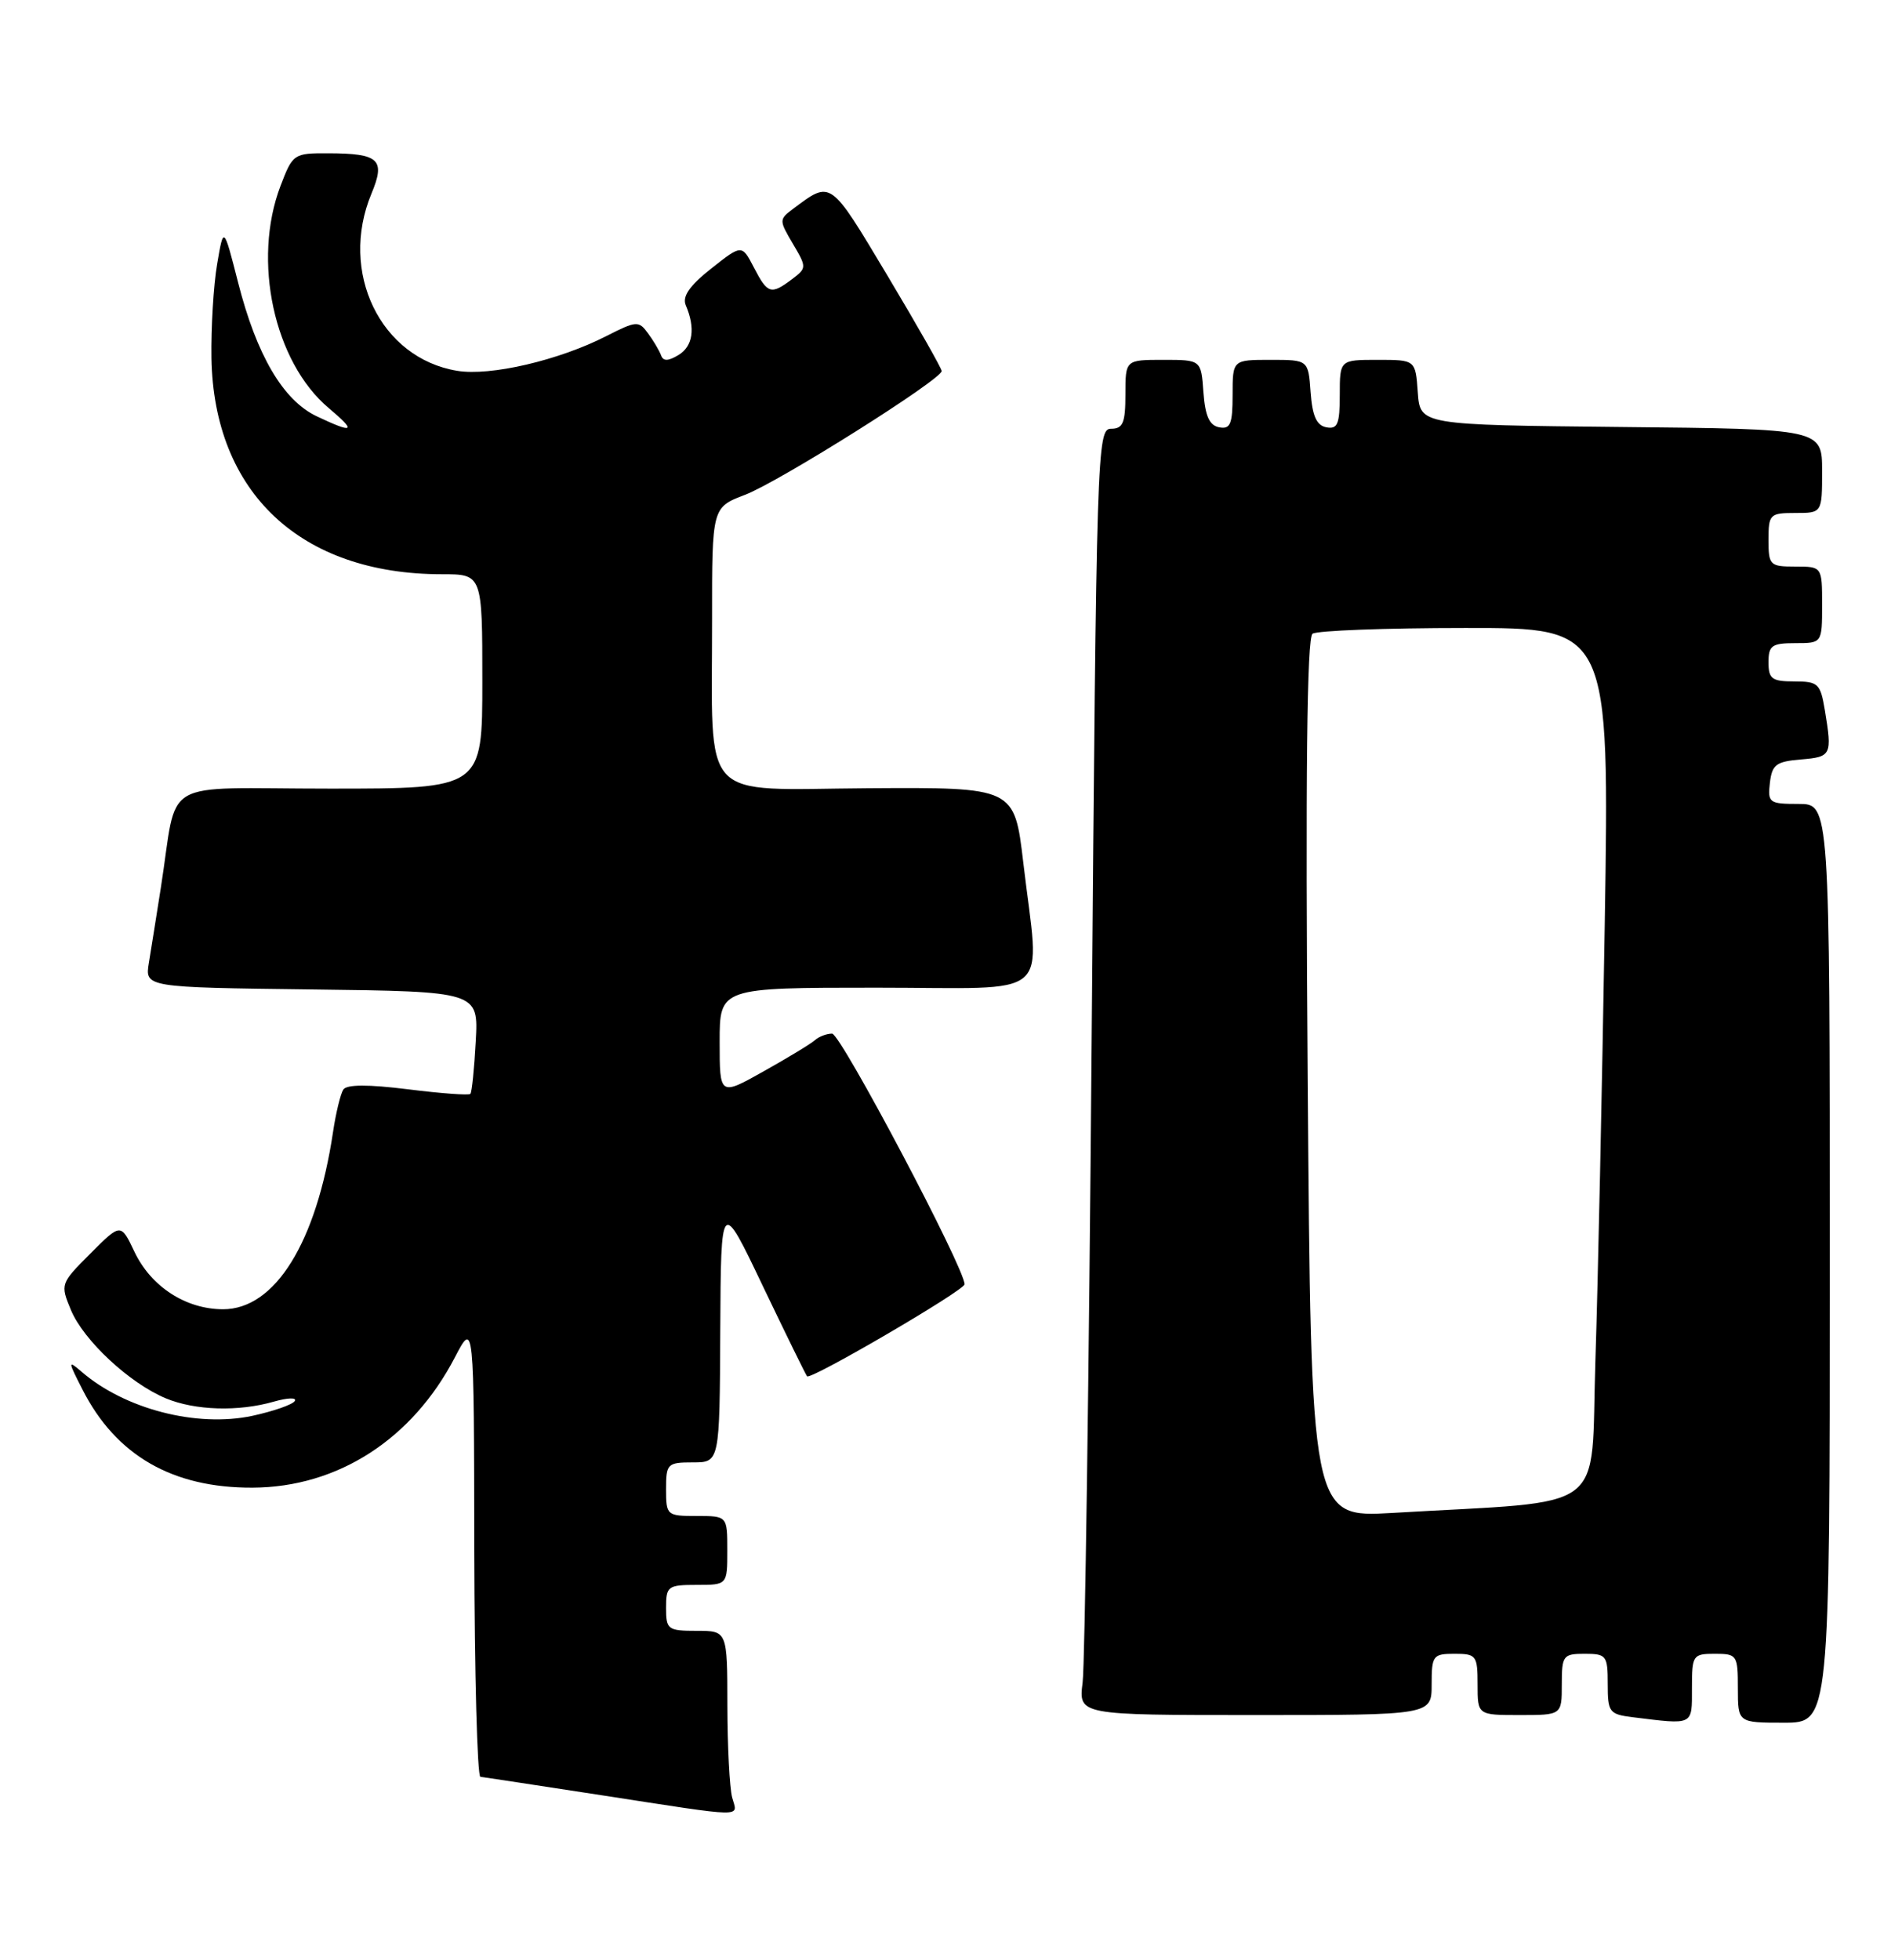 <?xml version="1.0" encoding="UTF-8" standalone="no"?>
<!DOCTYPE svg PUBLIC "-//W3C//DTD SVG 1.1//EN" "http://www.w3.org/Graphics/SVG/1.1/DTD/svg11.dtd" >
<svg xmlns="http://www.w3.org/2000/svg" xmlns:xlink="http://www.w3.org/1999/xlink" version="1.1" viewBox="0 0 247 256">
 <g >
 <path fill="currentColor"
d=" M 95.63 234.75 C 95.30 233.51 95.02 228.11 95.01 222.75 C 95.00 213.00 95.00 213.00 91.00 213.00 C 87.22 213.00 87.00 212.83 87.00 210.00 C 87.00 207.17 87.22 207.00 91.00 207.00 C 95.00 207.00 95.00 207.00 95.00 202.50 C 95.00 198.00 95.00 198.00 91.00 198.00 C 87.10 198.00 87.00 197.92 87.00 194.50 C 87.00 191.17 87.17 191.00 90.50 191.00 C 94.00 191.00 94.00 191.00 94.08 173.75 C 94.17 156.50 94.17 156.50 99.65 167.99 C 102.67 174.30 105.27 179.60 105.42 179.76 C 105.92 180.25 125.98 168.53 125.99 167.74 C 126.02 165.67 109.81 135.00 108.69 135.00 C 107.98 135.00 106.97 135.38 106.45 135.85 C 105.93 136.32 102.91 138.15 99.75 139.92 C 94.00 143.15 94.00 143.15 94.00 136.07 C 94.00 129.00 94.00 129.00 114.50 129.00 C 138.05 129.00 135.80 130.92 133.66 112.66 C 132.50 102.83 132.50 102.83 113.39 102.95 C 91.09 103.10 93.03 105.20 93.01 80.89 C 93.00 66.27 93.00 66.27 97.33 64.62 C 101.78 62.92 123.00 49.56 123.00 48.46 C 123.00 48.12 119.80 42.49 115.89 35.95 C 108.36 23.37 108.60 23.54 103.60 27.27 C 101.75 28.66 101.75 28.76 103.56 31.83 C 105.38 34.91 105.38 35.01 103.46 36.46 C 100.71 38.53 100.26 38.40 98.48 34.95 C 96.90 31.91 96.90 31.91 92.89 35.08 C 90.04 37.34 89.09 38.73 89.58 39.88 C 90.86 42.88 90.51 45.23 88.62 46.37 C 87.25 47.19 86.63 47.20 86.34 46.39 C 86.11 45.78 85.35 44.49 84.64 43.53 C 83.43 41.87 83.14 41.89 79.21 43.89 C 72.99 47.07 64.05 49.15 59.72 48.43 C 49.69 46.79 44.25 35.53 48.52 25.29 C 50.38 20.83 49.53 20.04 42.89 20.02 C 38.37 20.00 38.24 20.09 36.64 24.28 C 32.92 34.02 35.79 47.28 42.93 53.29 C 46.63 56.40 46.23 56.68 41.37 54.37 C 36.98 52.29 33.52 46.40 31.10 36.90 C 29.21 29.50 29.21 29.50 28.36 34.50 C 27.89 37.25 27.56 42.77 27.62 46.77 C 27.93 64.35 39.27 75.00 57.72 75.00 C 63.00 75.00 63.00 75.00 63.00 89.00 C 63.00 103.00 63.00 103.00 43.05 103.00 C 20.42 103.00 23.32 101.29 21.00 116.00 C 20.44 119.58 19.74 123.95 19.45 125.73 C 18.92 128.96 18.92 128.96 40.71 129.23 C 62.50 129.50 62.50 129.50 62.14 136.00 C 61.95 139.57 61.63 142.67 61.44 142.87 C 61.25 143.08 57.58 142.81 53.29 142.27 C 48.06 141.62 45.28 141.63 44.84 142.31 C 44.48 142.87 43.87 145.36 43.50 147.85 C 41.33 162.30 35.93 171.00 29.13 171.00 C 24.26 170.99 19.73 168.05 17.56 163.49 C 15.78 159.74 15.78 159.74 11.81 163.72 C 7.88 167.65 7.86 167.72 9.27 171.11 C 10.93 175.08 16.91 180.65 21.65 182.63 C 25.47 184.22 31.13 184.40 35.78 183.06 C 37.57 182.55 38.80 182.51 38.51 182.98 C 38.22 183.45 35.72 184.32 32.96 184.92 C 25.69 186.47 16.29 184.04 10.62 179.13 C 8.86 177.61 8.87 177.77 10.78 181.50 C 15.16 190.10 22.54 194.35 33.00 194.30 C 44.12 194.25 53.85 187.98 59.41 177.29 C 61.91 172.50 61.91 172.50 61.95 202.25 C 61.98 218.61 62.34 232.03 62.75 232.07 C 63.16 232.11 70.25 233.19 78.50 234.46 C 97.83 237.44 96.34 237.41 95.63 234.75 Z  M 221.00 220.50 C 221.00 216.17 221.11 216.00 224.00 216.00 C 226.89 216.00 227.00 216.17 227.00 220.50 C 227.00 225.00 227.00 225.00 233.00 225.00 C 239.00 225.00 239.00 225.00 239.00 165.00 C 239.00 105.00 239.00 105.00 234.93 105.00 C 231.09 105.00 230.88 104.85 231.18 102.25 C 231.46 99.86 231.99 99.46 235.25 99.19 C 239.22 98.86 239.33 98.63 238.36 92.75 C 237.78 89.28 237.49 89.00 234.37 89.00 C 231.44 89.00 231.00 88.67 231.00 86.50 C 231.00 84.31 231.43 84.00 234.50 84.00 C 238.00 84.00 238.00 84.00 238.00 79.00 C 238.00 74.00 238.00 74.00 234.50 74.00 C 231.17 74.00 231.00 73.83 231.00 70.50 C 231.00 67.17 231.17 67.00 234.50 67.00 C 238.00 67.00 238.00 67.00 238.00 61.52 C 238.00 56.03 238.00 56.03 211.75 55.77 C 185.50 55.50 185.50 55.50 185.19 51.25 C 184.89 47.00 184.89 47.00 179.94 47.00 C 175.00 47.00 175.00 47.00 175.00 51.57 C 175.00 55.39 174.71 56.09 173.25 55.81 C 171.97 55.57 171.42 54.34 171.19 51.24 C 170.89 47.00 170.89 47.00 165.94 47.00 C 161.00 47.00 161.00 47.00 161.00 51.57 C 161.00 55.39 160.71 56.09 159.25 55.81 C 157.97 55.57 157.42 54.34 157.19 51.24 C 156.89 47.00 156.89 47.00 151.94 47.00 C 147.00 47.00 147.00 47.00 147.00 51.50 C 147.00 55.24 146.68 56.00 145.12 56.00 C 143.30 56.00 143.22 58.61 142.59 135.75 C 142.24 179.61 141.71 217.41 141.41 219.75 C 140.88 224.00 140.88 224.00 163.94 224.00 C 187.00 224.00 187.00 224.00 187.00 220.00 C 187.00 216.22 187.17 216.00 190.00 216.00 C 192.83 216.00 193.00 216.22 193.00 220.00 C 193.00 224.00 193.00 224.00 198.50 224.00 C 204.00 224.00 204.00 224.00 204.00 220.00 C 204.00 216.22 204.17 216.00 207.00 216.00 C 209.83 216.00 210.00 216.23 210.00 219.94 C 210.00 223.63 210.20 223.90 213.25 224.28 C 221.28 225.27 221.00 225.41 221.00 220.50 Z  M 170.81 140.86 C 170.51 101.13 170.71 83.27 171.44 82.77 C 172.02 82.36 180.99 82.02 191.37 82.02 C 210.23 82.00 210.23 82.00 209.61 120.75 C 209.26 142.06 208.72 167.67 208.39 177.66 C 207.72 198.06 210.59 195.90 181.87 197.60 C 171.24 198.22 171.24 198.22 170.81 140.86 Z "/>
</g>
</svg>
